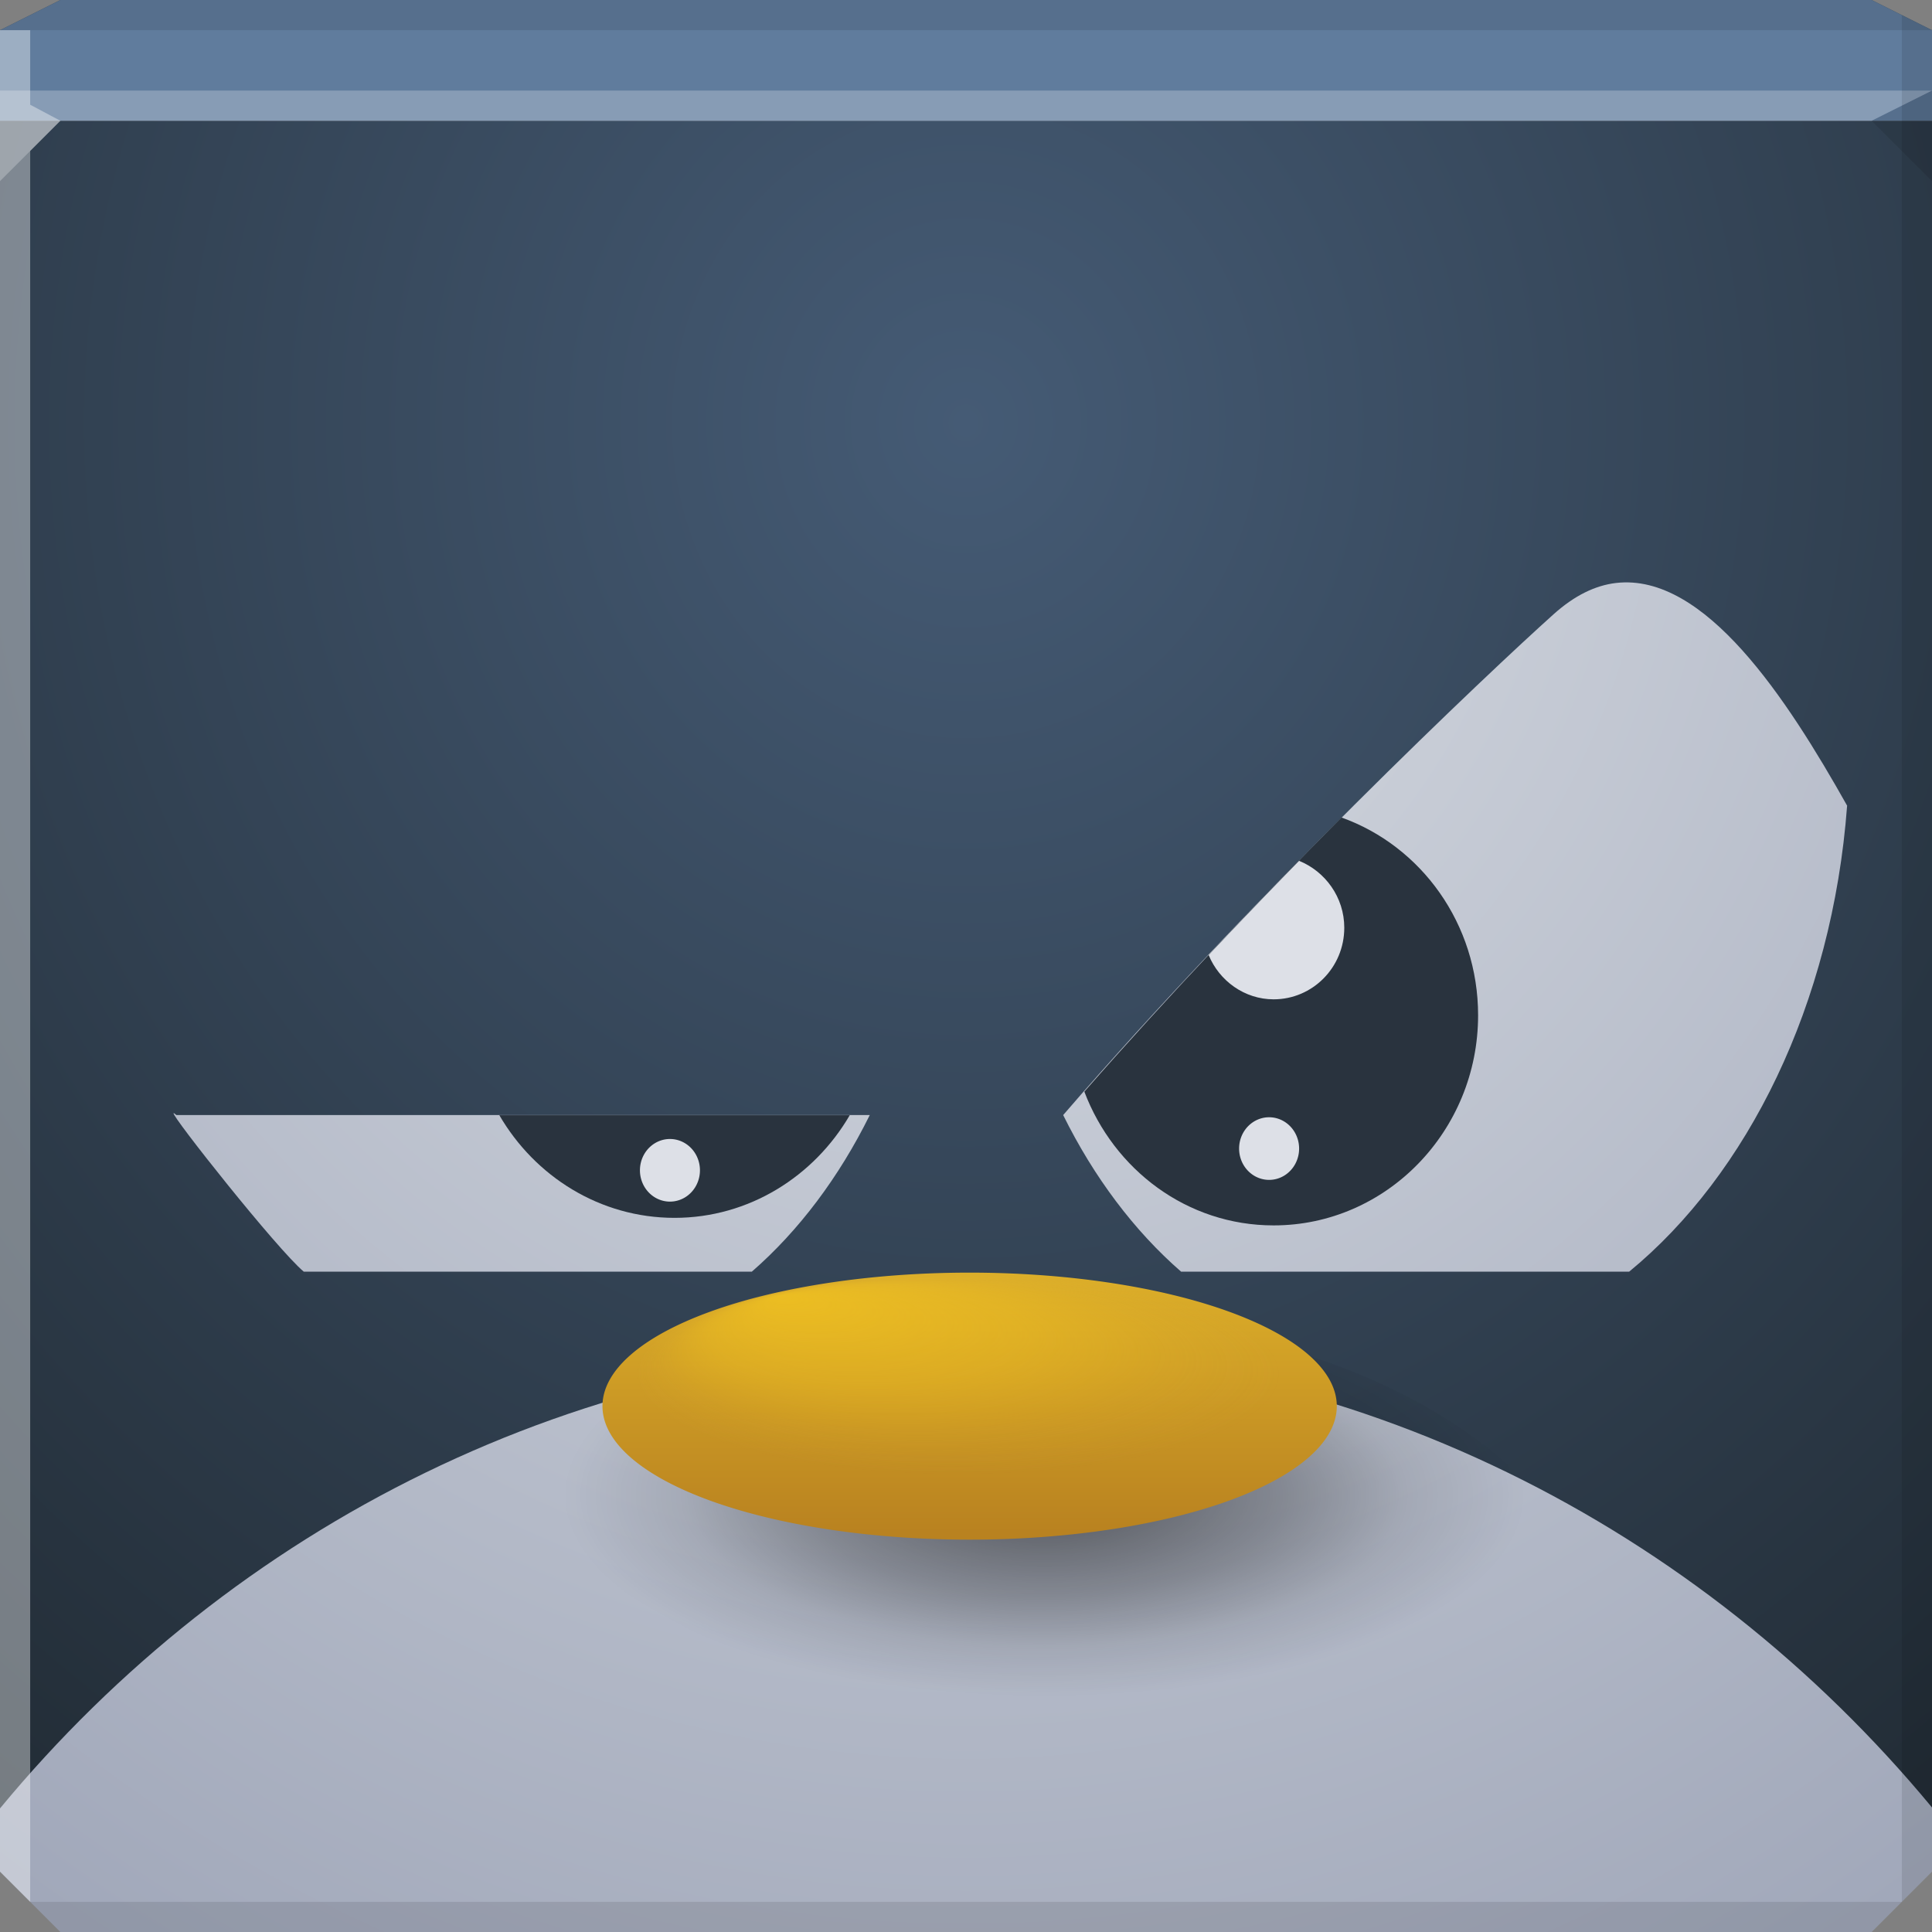 <?xml version="1.0" encoding="UTF-8" standalone="no"?>
<!-- Created with Inkscape (http://www.inkscape.org/) -->

<svg
   xmlns:dc="http://purl.org/dc/elements/1.1/"
   xmlns:cc="http://creativecommons.org/ns#"
   xmlns:rdf="http://www.w3.org/1999/02/22-rdf-syntax-ns#"
   xmlns:svg="http://www.w3.org/2000/svg"
   xmlns="http://www.w3.org/2000/svg"
   xmlns:xlink="http://www.w3.org/1999/xlink"
   xmlns:sodipodi="http://sodipodi.sourceforge.net/DTD/sodipodi-0.dtd"
   xmlns:inkscape="http://www.inkscape.org/namespaces/inkscape"
   width="64"
   height="64"
   id="svg13094"
   version="1.1"
   inkscape:version="0.48.3.1 r9886"
   sodipodi:docname="tux.svg">
  <rect width="100%" height="100%" fill="#808080" stroke="none"/>
  <sodipodi:namedview
     id="base"
     pagecolor="#ffffff"
     bordercolor="#666666"
     borderopacity="1.0"
     inkscape:pageopacity="0"
     inkscape:pageshadow="2"
     inkscape:zoom="11.313709"
     inkscape:cx="16.266395"
     inkscape:cy="28.826282"
     inkscape:document-units="px"
     inkscape:current-layer="svg13094"
     showgrid="false"
     inkscape:snap-bbox="true"
     inkscape:bbox-paths="true"
     inkscape:bbox-nodes="true"
     inkscape:snap-bbox-edge-midpoints="true"
     inkscape:snap-bbox-midpoints="true"
     inkscape:object-paths="true"
     inkscape:snap-intersection-paths="true"
     inkscape:object-nodes="true"
     inkscape:snap-smooth-nodes="true"
     inkscape:snap-midpoints="true"
     inkscape:snap-object-midpoints="true"
     inkscape:snap-center="true"
     showguides="false"
     inkscape:guide-bbox="true"
     inkscape:window-width="1920"
     inkscape:window-height="1023"
     inkscape:window-x="-10"
     inkscape:window-y="35"
     inkscape:window-maximized="1"
     inkscape:snap-global="false"
     fit-margin-top="0"
     fit-margin-left="0"
     fit-margin-right="0"
     fit-margin-bottom="0"
     showborder="true"
     inkscape:showpageshadow="false"
     inkscape:snap-page="true">
    <inkscape:grid
       type="xygrid"
       id="grid3075"
       empspacing="5"
       visible="true"
       enabled="true"
       snapvisiblegridlinesonly="true"
       originx="1.6362304e-08px"
       originy="18px" />
    <sodipodi:guide
       orientation="0,1"
       position="-11,30"
       id="guide9148" />
    <sodipodi:guide
       orientation="1,0"
       position="32,70"
       id="guide9150" />
  </sodipodi:namedview>
  <defs
     id="defs13096">
    <linearGradient
       id="linearGradient4261">
      <stop
         style="stop-color:#000000;stop-opacity:0.557;"
         offset="0"
         id="stop4263" />
      <stop
         id="stop4271"
         offset="0.5"
         style="stop-color:#000000;stop-opacity:0.27;" />
      <stop
         style="stop-color:#000000;stop-opacity:0.094;"
         offset="0.75"
         id="stop4273" />
      <stop
         style="stop-color:#000000;stop-opacity:0;"
         offset="1"
         id="stop4265" />
    </linearGradient>
    <linearGradient
       id="linearGradient4218">
      <stop
         style="stop-color:#ffd11c;stop-opacity:0.493;"
         offset="0"
         id="stop4220" />
      <stop
         id="stop4275"
         offset="0.5"
         style="stop-color:#ffd11c;stop-opacity:0.268;" />
      <stop
         style="stop-color:#ffd11c;stop-opacity:0.096;"
         offset="0.75"
         id="stop4277" />
      <stop
         style="stop-color:#ddbd3e;stop-opacity:0;"
         offset="1"
         id="stop4222" />
    </linearGradient>
    <linearGradient
       id="linearGradient4206">
      <stop
         style="stop-color:#b98220;stop-opacity:1;"
         offset="0"
         id="stop4208" />
      <stop
         style="stop-color:#dcae29;stop-opacity:1;"
         offset="1"
         id="stop4210" />
    </linearGradient>
    <linearGradient
       id="linearGradient4185">
      <stop
         style="stop-color:#455b75;stop-opacity:1;"
         offset="0"
         id="stop4187" />
      <stop
         style="stop-color:#212b34;stop-opacity:1;"
         offset="1"
         id="stop4189" />
    </linearGradient>
    <linearGradient
       id="linearGradient3094">
      <stop
         offset="0"
         style="stop-color:#dadee4;stop-opacity:1;"
         id="stop3096" />
      <stop
         offset="1"
         style="stop-color:#a1a8ba;stop-opacity:1;"
         id="stop3104" />
    </linearGradient>
    <radialGradient
       inkscape:collect="always"
       xlink:href="#linearGradient3094"
       id="radialGradient3886"
       cx="30.74"
       cy="17.619"
       fx="30.74"
       fy="17.619"
       r="32"
       gradientTransform="matrix(8.9174657e-8,1.844,-1.719,8.312895e-8,62.283,-42.676)"
       gradientUnits="userSpaceOnUse" />
    <radialGradient
       inkscape:collect="always"
       xlink:href="#linearGradient4185"
       id="radialGradient4191"
       cx="33"
       cy="11.983"
       fx="33"
       fy="11.983"
       r="32"
       gradientTransform="matrix(-5.3982462e-8,1.844,-1.719,-5.0322652e-8,52.595,-46.844)"
       gradientUnits="userSpaceOnUse" />
    <linearGradient
       inkscape:collect="always"
       xlink:href="#linearGradient4206"
       id="linearGradient4216"
       gradientUnits="userSpaceOnUse"
       x1="-672.053"
       y1="1080.799"
       x2="-672.053"
       y2="373.277" />
    <radialGradient
       inkscape:collect="always"
       xlink:href="#linearGradient4218"
       id="radialGradient4226"
       cx="-677.143"
       cy="732.362"
       fx="-882.777"
       fy="442.801"
       r="368.571"
       gradientUnits="userSpaceOnUse" />
    <radialGradient
       inkscape:collect="always"
       xlink:href="#linearGradient4261"
       id="radialGradient4269"
       cx="34.652"
       cy="47.639"
       fx="34.652"
       fy="47.639"
       r="15.057"
       gradientTransform="matrix(1.059,1.4102167e-8,0,0.443,-2.102,28.428)"
       gradientUnits="userSpaceOnUse" />
  </defs>
  <path
     inkscape:connector-curvature="0"
     id="path4147"
     d="M 2,0 0,1 0,4 19.562,4 39.125,4 64,4 64,1 62,0 39.125,0 19.562,0 2,0 z"
     style="fill:#384049;fill-opacity:1;fill-rule:nonzero;stroke:none" />
  <path
     id="path6538"
     d="m 0,4 0,30 0,28 2,2 30,0 30,0 2,-2 L 64,34 64,4 32,4 0,4 z"
     style="color:#000000;fill:url(#radialGradient3886);fill-opacity:1;fill-rule:nonzero;stroke:none;stroke-width:2.286;marker:none;visibility:visible;display:inline;overflow:visible;enable-background:accumulate"
     inkscape:connector-curvature="0" />
  <path
     id="path6688-3"
     d="M 2,3.6339704e-8 0,1 0,4 19.562,4 39.125,4 64,4 64,1 62,3.6339704e-8 l -22.875,0 -19.562,0 -17.562,0 z"
     style="color:#000000;fill:#607c9d;fill-opacity:1;fill-rule:nonzero;stroke:none;marker:none;visibility:visible;display:inline;overflow:visible;enable-background:accumulate"
     inkscape:connector-curvature="0" />
  <path
     style="fill:url(#radialGradient4191);fill-opacity:1;fill-rule:nonzero;stroke:none"
     d="M 0 4 L 0 34 L 0 59.906 C 7.701 50.585 19.194 44.656 32.031 44.656 C 44.853 44.656 56.3 50.574 64 59.875 L 64 34 L 64 4 L 32 4 L 0 4 z M 53.531 19.312 C 56.478 18.969 59.196 23.146 61.188 26.688 C 60.696 33.277 57.883 38.907 53.969 42.125 L 39.125 42.125 C 37.577 40.778 36.239 39.002 35.219 36.938 C 41.446 29.72 49.306 22.28 51.469 20.344 C 52.163 19.722 52.851 19.392 53.531 19.312 z M 5.75 36.875 C 5.757 36.871 5.803 36.9 5.844 36.938 L 28.812 36.938 C 27.792 39.002 26.454 40.778 24.906 42.125 L 10.062 42.125 C 9.183 41.389 5.652 36.929 5.75 36.875 z "
     id="path4459" />
  <path
     d="M 64,6 62,4 64,3 z"
     id="path3028"
     style="fill:#000000;fill-opacity:0.102"
     inkscape:connector-curvature="0" />
  <g
     id="g3043"
     inkscape:export-filename="folder.png"
     inkscape:export-xdpi="90"
     inkscape:export-ydpi="90"
     transform="translate(-0.625,0.082)" />
  <g
     id="scalable"
     transform="matrix(1.039,0,0,1.039,1214.722,1878.812)"
     inkscape:label="#g3701"
     style="fill:#ffffff" />
  <path
     style="fill:#ffffff;fill-opacity:0.246;fill-rule:nonzero"
     d="M 0 3 L 0 6 L 2 4 L 32 4 L 62 4 L 64 3 L 32 3 L 0 3 z "
     id="path4298" />
  <path
     style="fill:#000000;fill-opacity:0.102;fill-rule:nonzero"
     d="M 2 0 L 0 1 L 32 1 L 64 1 L 62 0 L 32 0 L 2 0 z "
     id="path4444" />
  <path
     style="fill:#000000;fill-opacity:0.102;fill-rule:nonzero"
     d="M 63 0.5 L 63 34 L 63 63 L 64 62 L 64 34 L 64 1 L 63 0.5 z M 63 63 L 32 63 L 1 63 L 2 64 L 32 64 L 62 64 L 63 63 z "
     id="path4366" />
  <path
     style="fill:#ffffff;fill-opacity:0.382;fill-rule:nonzero"
     d="M 0 1 L 0 34 L 0 62 L 1 63 L 1 34 L 1 5 L 2 4 L 1 3.469 L 1 1 L 0 1 z "
     id="path3864" />
  <path
     inkscape:connector-curvature="0"
     style="fill:#29333e;fill-opacity:1;fill-rule:nonzero;stroke:none"
     d="m 16.541,36.942 c 1.18,2.03 3.334,3.401 5.804,3.401 2.467,0 4.624,-1.375 5.804,-3.401 l -11.609,0 z"
     id="path4109-0" />
  <path
     sodipodi:type="arc"
     style="fill:#dde0e7;fill-opacity:1;fill-rule:nonzero;stroke:none"
     id="path3823-7"
     sodipodi:cx="-799.64288"
     sodipodi:cy="796.29077"
     sodipodi:rx="43.214287"
     sodipodi:ry="43.214287"
     d="m -756.429,796.291 a 43.214,43.214 0 1 1 -86.429,0 43.214,43.214 0 1 1 86.429,0 z"
     transform="matrix(-0.023,0,0,0.024,3.801,19.657)" />
  <path
     inkscape:connector-curvature="0"
     id="path4109"
     d="m 44.439,27.081 c -2.69,2.703 -5.727,5.894 -8.519,9.081 0.982,2.589 3.404,4.431 6.272,4.431 3.734,0 6.772,-3.125 6.772,-6.959 0,-3.033 -1.885,-5.608 -4.525,-6.553 z"
     style="fill:#29333e;fill-opacity:1;fill-rule:nonzero;stroke:none" />
  <path
     inkscape:connector-curvature="0"
     id="path4565"
     d="m 43.034,28.516 c -0.98,1.001 -1.98,2.042 -2.996,3.121 0.353,0.857 1.19,1.467 2.153,1.467 1.285,0 2.34,-1.052 2.34,-2.372 0,-1.011 -0.633,-1.867 -1.498,-2.216 z"
     style="fill:#dde0e7;fill-opacity:1;fill-rule:nonzero;stroke:none" />
  <path
     sodipodi:type="arc"
     style="fill:#dde0e7;fill-opacity:1;fill-rule:nonzero;stroke:none"
     id="path3823"
     sodipodi:cx="-799.64288"
     sodipodi:cy="796.29077"
     sodipodi:rx="43.214287"
     sodipodi:ry="43.214287"
     d="m -756.429,796.291 a 43.214,43.214 0 1 1 -86.429,0 43.214,43.214 0 1 1 86.429,0 z"
     transform="matrix(-0.023,0,0,0.024,23.649,18.937)" />
  <path
     style="fill:url(#radialGradient4269);fill-opacity:1;fill-rule:nonzero;stroke:none"
     d="m 51.91,50.93 c 1.941,3.857 0.525,6.973 -10.706,7.218 -11.074,0.242 -14.233,-2.087 -17.92,-3.94 -4.453,-2.239 -7.235,-4.939 -7.804,-6.411 -0.76,-1.965 15.525,-4.041 19.285,-4.041 9.364,-0.273 15.595,4.094 17.146,7.175 z"
     id="path4155"
     inkscape:connector-curvature="0"
     sodipodi:nodetypes="sssscs" />
  <path
     d="m -308.571,732.362 a 368.571,368.571 0 1 1 -737.143,0 368.571,368.571 0 1 1 737.143,0 z"
     sodipodi:ry="368.57144"
     sodipodi:rx="368.57144"
     sodipodi:cy="732.36218"
     sodipodi:cx="-677.14288"
     id="path4214"
     style="fill:url(#linearGradient4216);fill-opacity:1;fill-rule:nonzero;stroke:none"
     sodipodi:type="arc"
     transform="matrix(0.033,0,0,0.012,54.466,37.792)" />
  <path
     transform="matrix(0.029,0,0,0.009,51.397,38.948)"
     sodipodi:type="arc"
     style="fill:url(#radialGradient4226);fill-opacity:1;fill-rule:nonzero;stroke:none"
     id="path4195"
     sodipodi:cx="-677.14288"
     sodipodi:cy="732.36218"
     sodipodi:rx="368.57144"
     sodipodi:ry="368.57144"
     d="m -308.571,732.362 a 368.571,368.571 0 1 1 -737.143,0 368.571,368.571 0 1 1 737.143,0 z" />
</svg>
